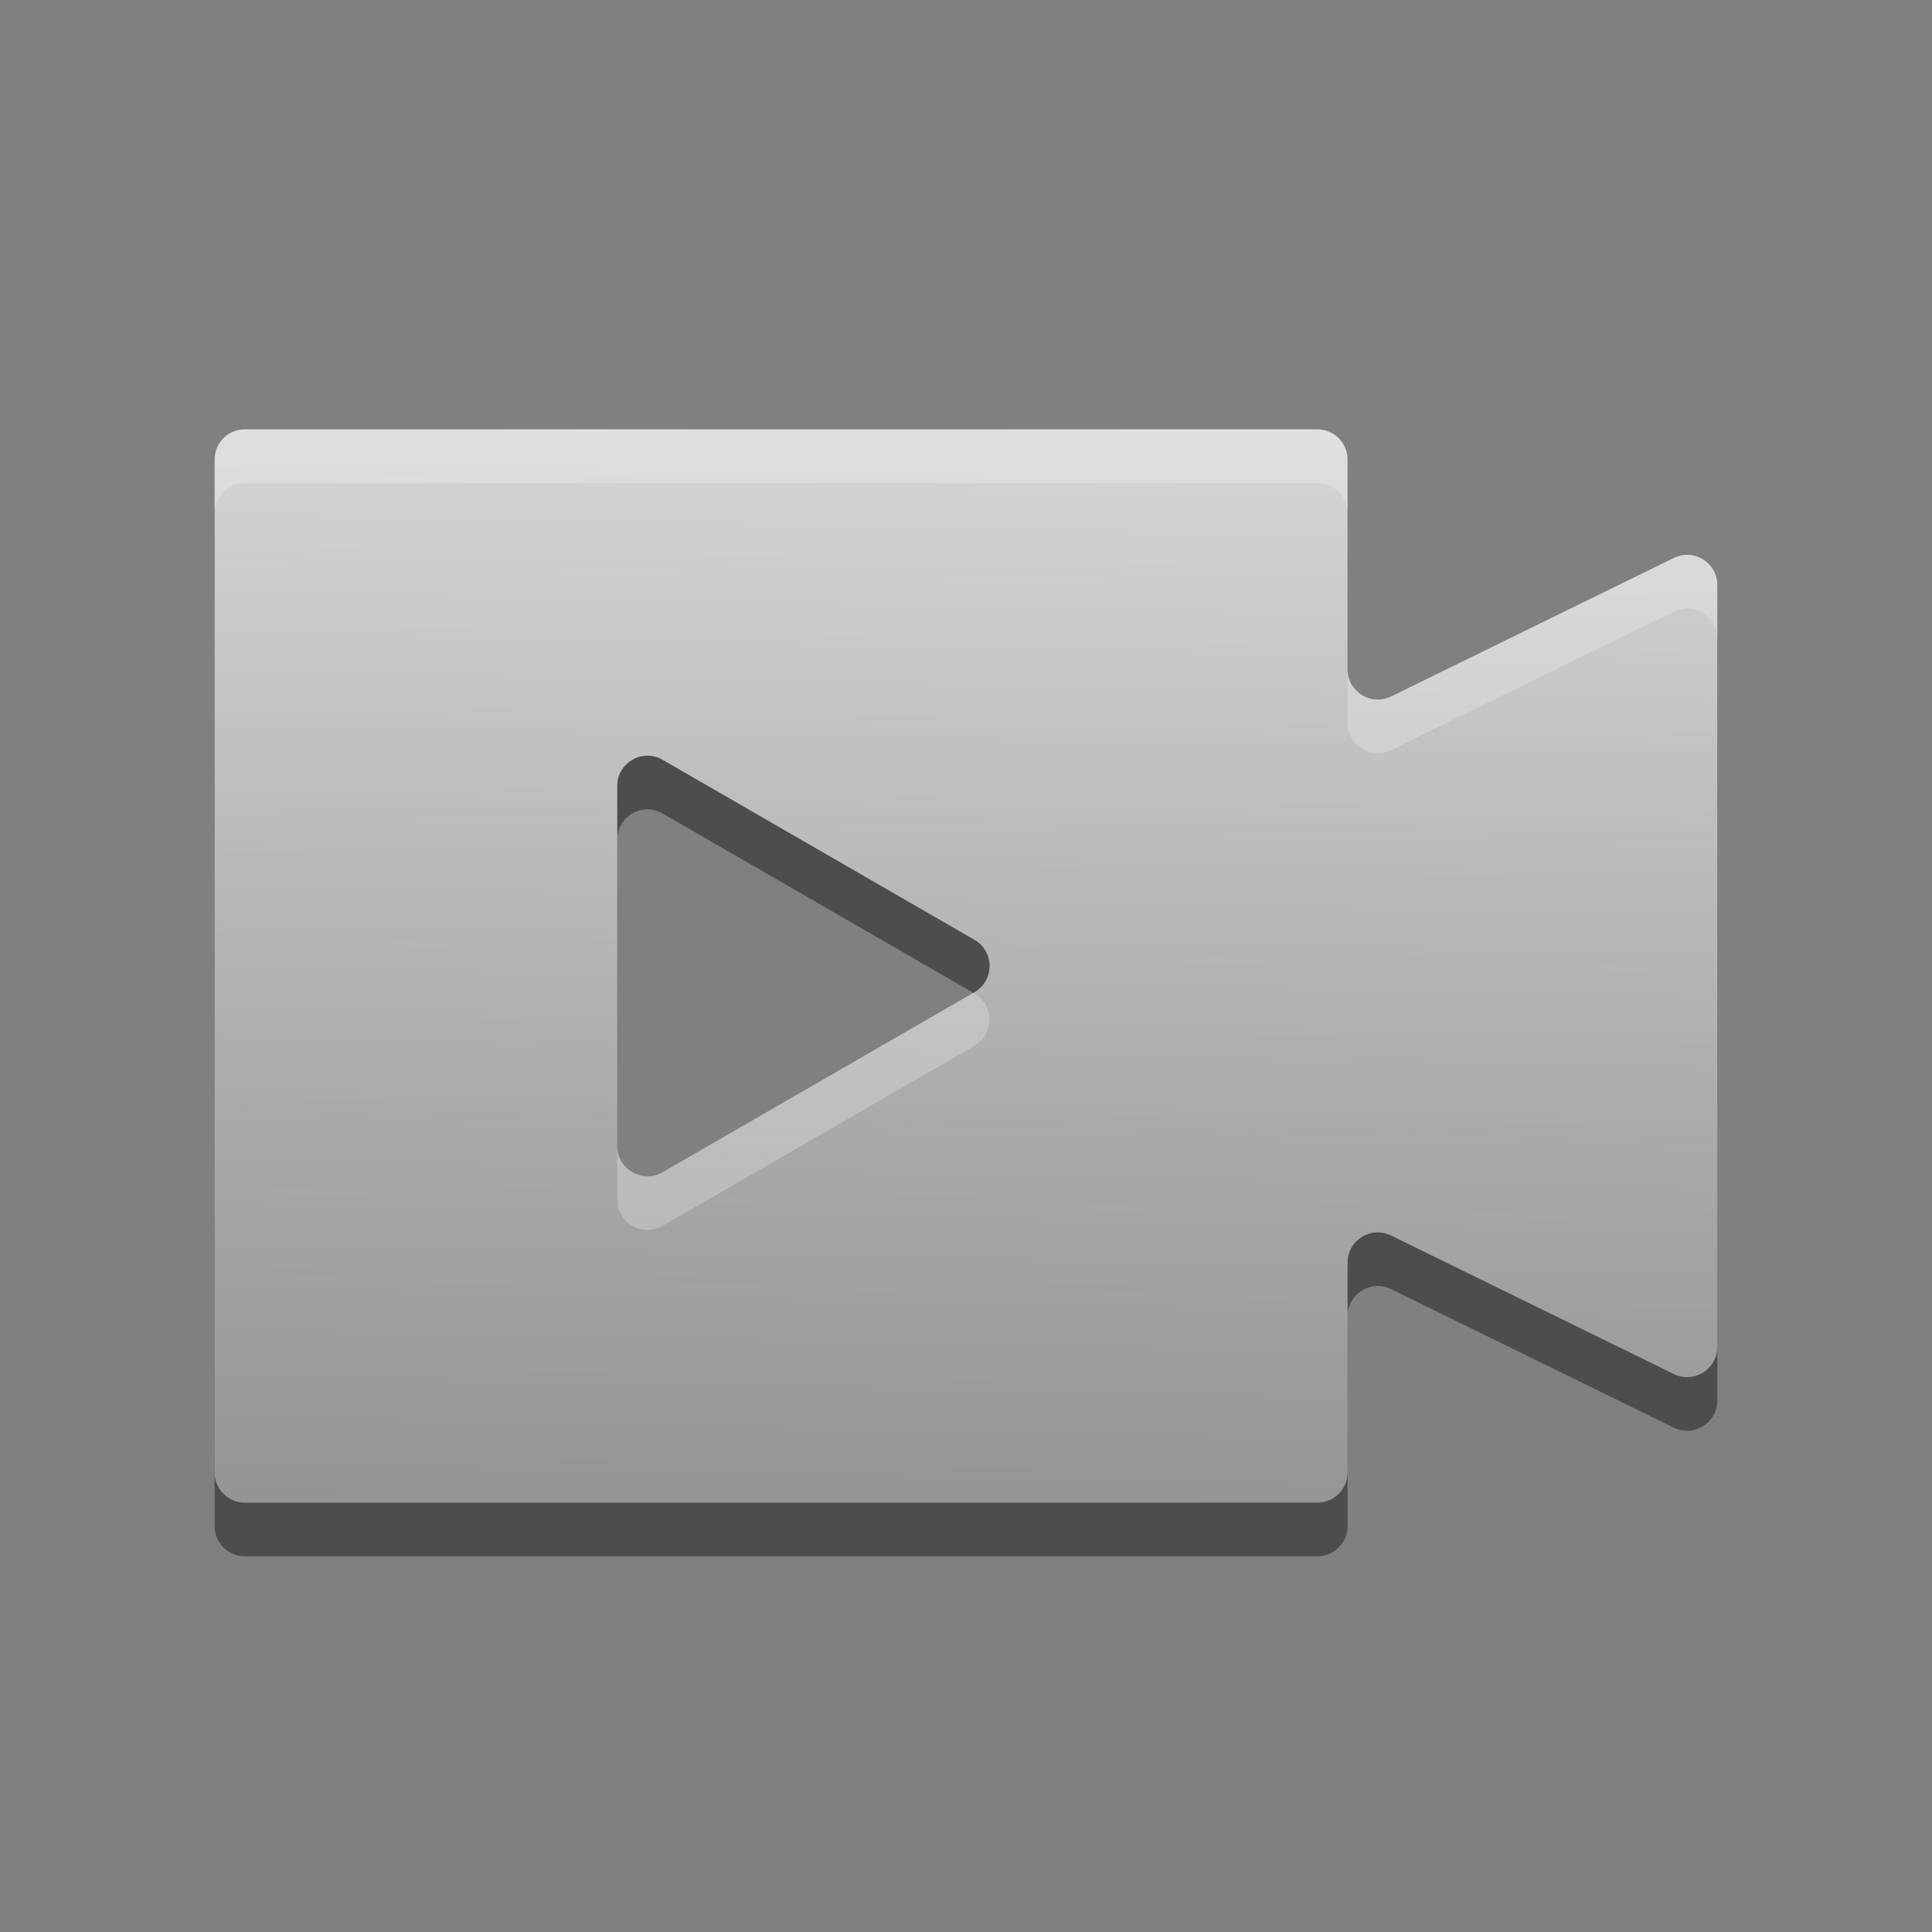 <svg width="32" height="32" viewBox="0 0 32 32" fill="none" xmlns="http://www.w3.org/2000/svg">
<rect x="0" y="0" width="32" height="32" fill="#808080" stroke="none"/>
<path opacity="0.4" fill-rule="evenodd" clip-rule="evenodd" d="M3.555 8.5C3.555 8.224 3.779 8 4.055 8H21.82C22.096 8 22.32 8.224 22.32 8.5V11.975C22.32 12.345 22.708 12.587 23.04 12.424L27.724 10.13C28.056 9.967 28.444 10.209 28.444 10.579V23.198C28.444 23.567 28.056 23.809 27.724 23.647L23.04 21.352C22.708 21.19 22.32 21.431 22.32 21.801V25.277C22.32 25.554 22.096 25.777 21.82 25.777H4.055C3.779 25.777 3.555 25.554 3.555 25.277V8.5ZM16.141 17.322C16.474 17.129 16.474 16.648 16.141 16.456L10.974 13.473C10.641 13.28 10.224 13.521 10.224 13.906L10.224 19.872C10.224 20.256 10.641 20.497 10.974 20.305L16.141 17.322Z" fill="black"/>
<path fill-rule="evenodd" clip-rule="evenodd" d="M3.555 7.611C3.555 7.335 3.779 7.111 4.055 7.111H21.82C22.096 7.111 22.32 7.335 22.32 7.611V11.086C22.32 11.456 22.708 11.698 23.04 11.536L27.724 9.241C28.056 9.078 28.444 9.32 28.444 9.69V22.309C28.444 22.679 28.056 22.921 27.724 22.758L23.04 20.464C22.708 20.301 22.32 20.543 22.32 20.913V24.389C22.32 24.665 22.096 24.889 21.82 24.889H4.055C3.779 24.889 3.555 24.665 3.555 24.389V7.611ZM16.141 16.433C16.474 16.241 16.474 15.759 16.141 15.567L10.974 12.584C10.641 12.392 10.224 12.632 10.224 13.017L10.224 18.983C10.224 19.368 10.641 19.608 10.974 19.416L16.141 16.433Z" fill="url(#paint0_linear_2446_367882)"/>
<defs>
<linearGradient id="paint0_linear_2446_367882" x1="16.122" y1="-2.408" x2="15.067" y2="50.486" gradientUnits="userSpaceOnUse">
<stop stop-color="white"/>
<stop offset="1" stop-color="#C4C4C4" stop-opacity="0"/>
</linearGradient>
</defs>
</svg>
